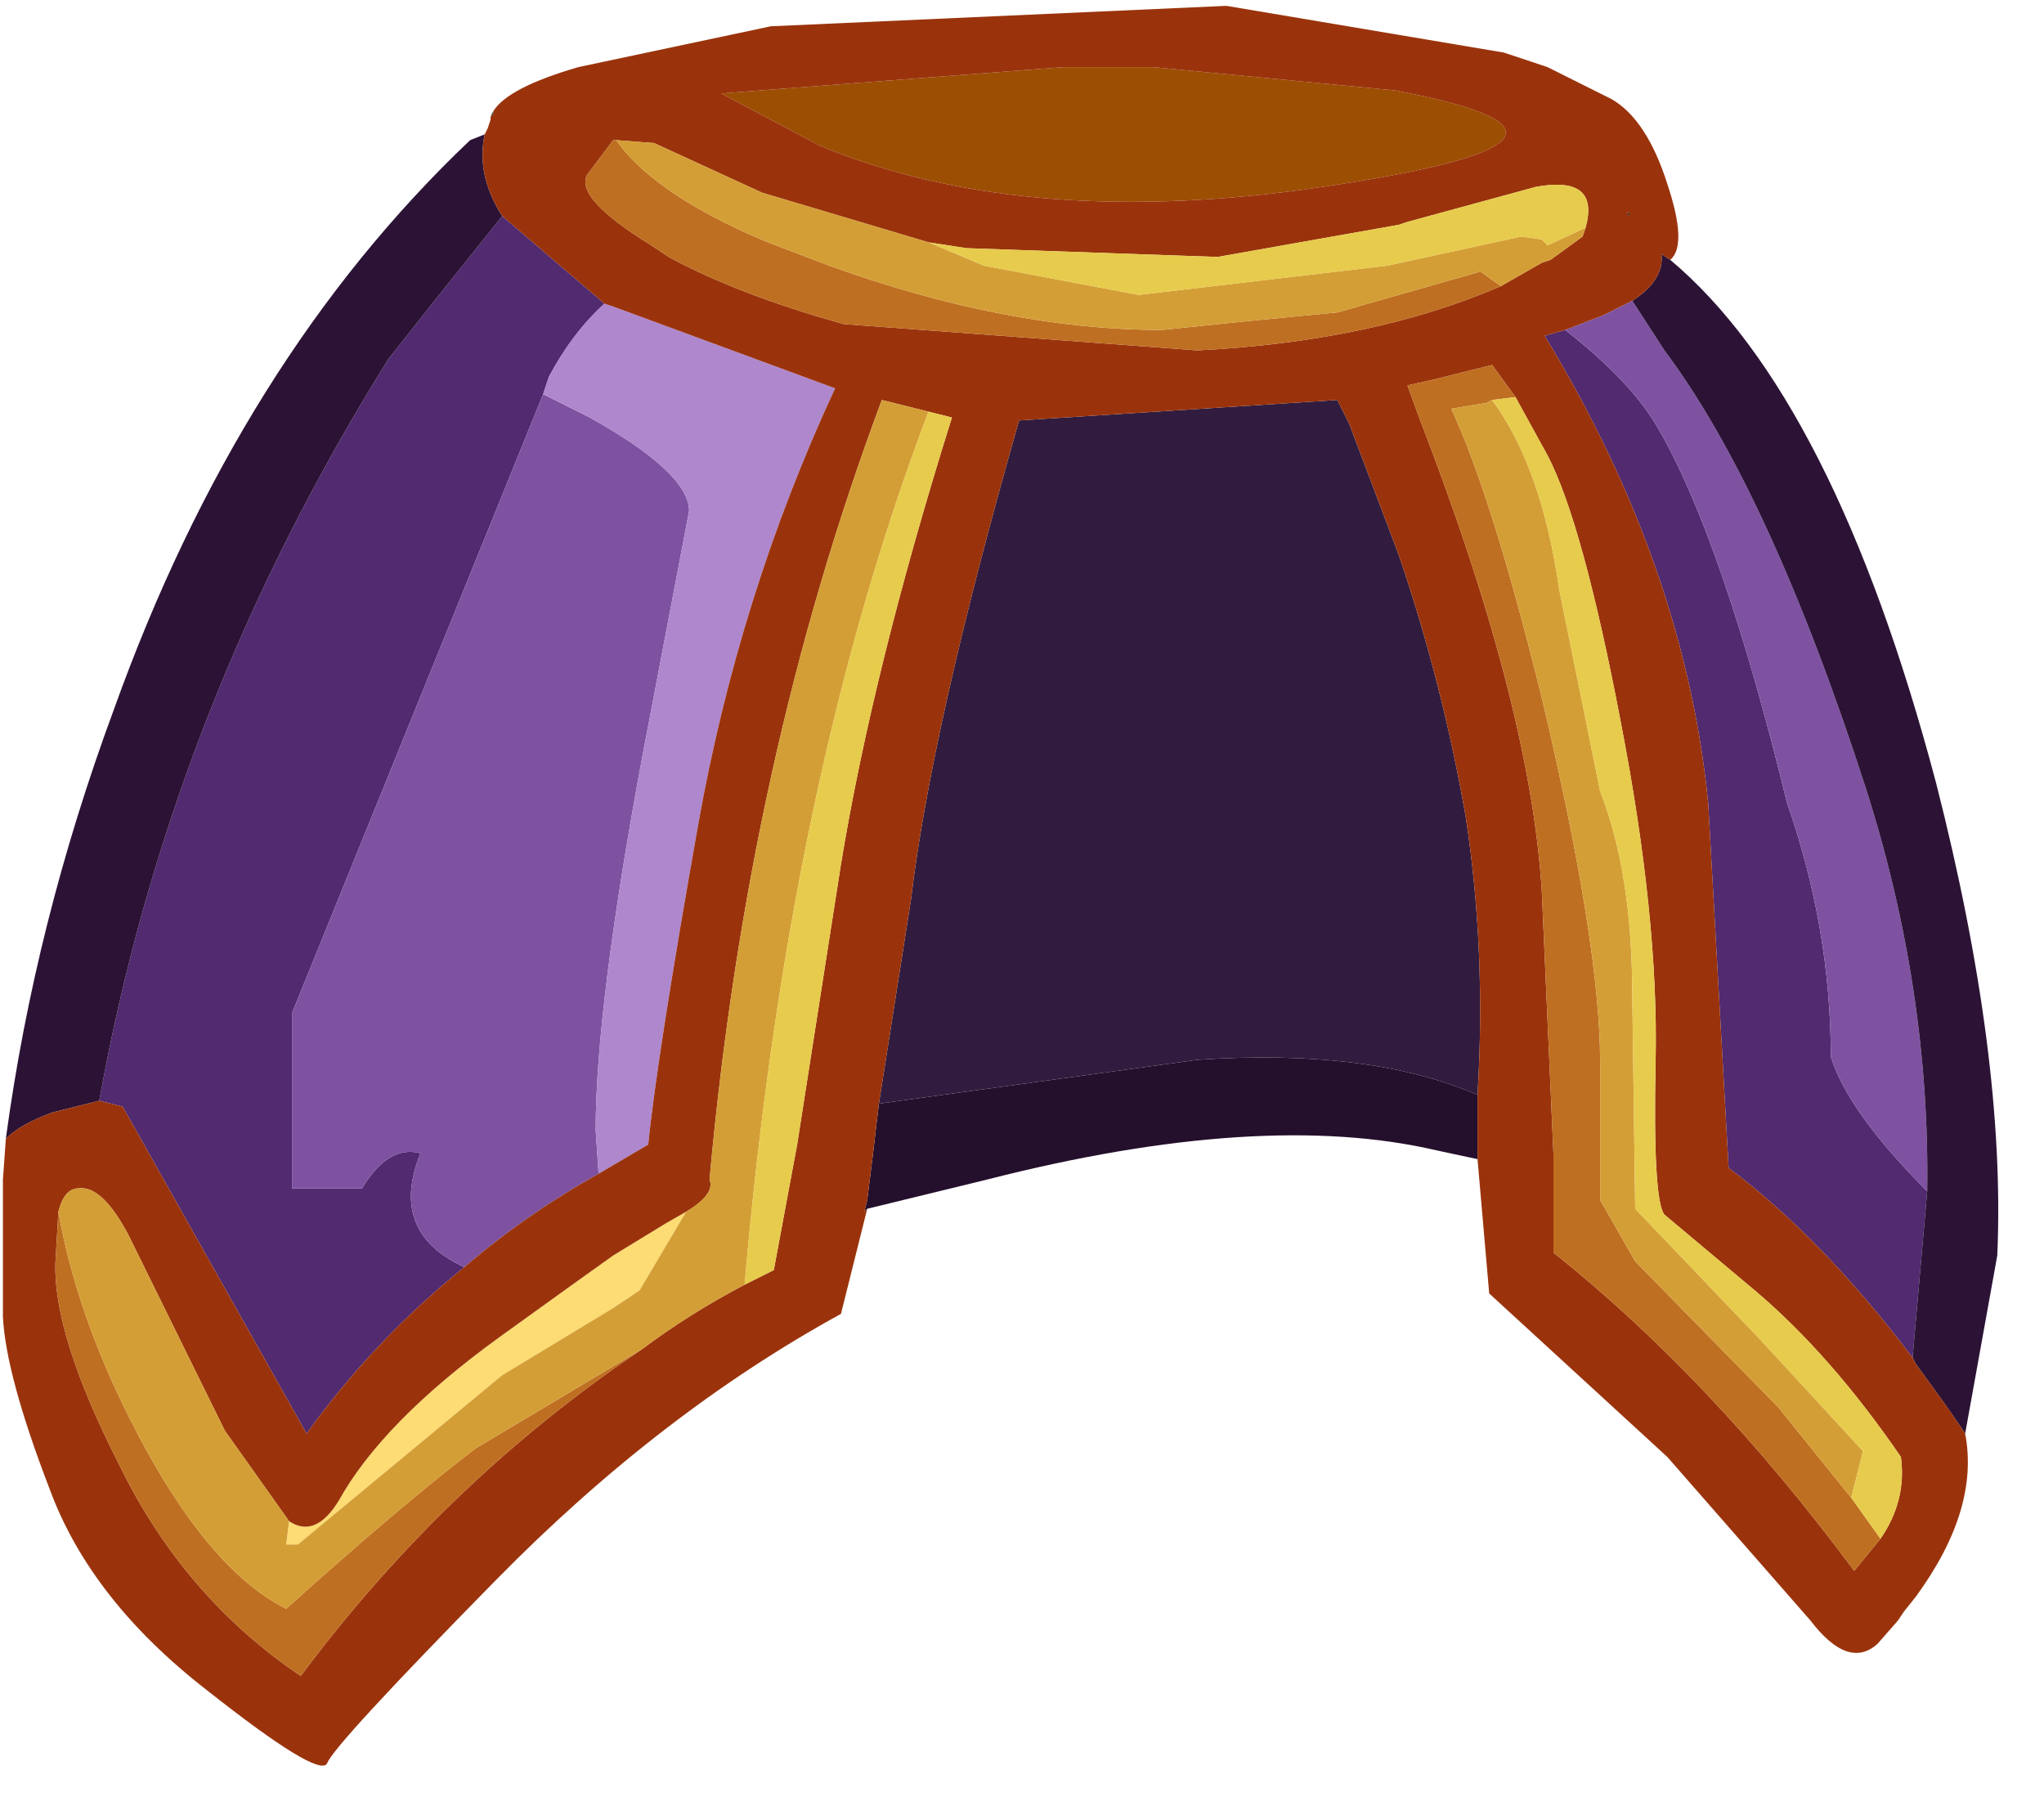 <?xml version="1.0" encoding="utf-8"?>
<svg version="1.1" id="Layer_1"
xmlns="http://www.w3.org/2000/svg"
xmlns:xlink="http://www.w3.org/1999/xlink"
xmlns:author="http://www.sothink.com"
width="35px" height="31px"
xml:space="preserve">
<g id="1428" transform="matrix(1, 0, 0, 1, 0, 0)">
<path style="fill:#191919;fill-opacity:1" d="M8.45,1.9L8.45 1.95L8.4 2L8.45 1.9M27.85,3.65L27.9 3.65L27.9 3.7L27.85 3.65" />
<path style="fill:#512A70;fill-opacity:1" d="M7.95,21.7Q6.4 22.95 5.25 24.55L2.1 18.95L1.7 18.85Q2.9 12.15 6.65 6.15L7.4 5.2L8.6 3.7L10.35 5.2Q9.8 5.7 9.4 6.45L9.3 6.75L5 17.35L5 20.35L6.2 20.35Q6.65 19.6 7.2 19.75Q6.65 21.1 7.95 21.7M28.4,7.35Q29.5 9.25 30.6 13.75Q31.35 15.9 31.35 18.1Q31.65 19.05 33 20.4L32.75 23.25Q31.2 21.2 29.6 20L29.25 13.75Q28.85 9.7 26.45 5.75L26.8 5.65Q27.95 6.55 28.4 7.35" />
<path style="fill:#7E52A1;fill-opacity:1" d="M7.2,19.75Q6.65 19.6 6.2 20.35L5 20.35L5 17.35L9.3 6.75L10.1 7.15Q11.8 8.1 11.8 8.75L11 12.95Q10.2 17.25 10.2 19.35L10.25 20.1Q9 20.8 7.95 21.7Q6.65 21.1 7.2 19.75M26.8,5.65L27.45 5.4L27.95 5.15L28.5 6Q30.3 8.4 31.95 13.5Q33.05 16.95 33 20.4Q31.65 19.05 31.35 18.1Q31.35 15.9 30.6 13.75Q29.5 9.25 28.4 7.35Q27.95 6.55 26.8 5.65" />
<path style="fill:#AF87CD;fill-opacity:1" d="M10.2,19.35Q10.2 17.25 11 12.95L11.8 8.75Q11.8 8.1 10.1 7.15L9.3 6.75L9.4 6.45Q9.8 5.7 10.35 5.2L10.5 5.25L14.3 6.65Q12.65 10.2 11.95 14.15Q11.25 18.1 11.1 19.6L10.25 20.1L10.2 19.35" />
<path style="fill:#2C1335;fill-opacity:1" d="M7.4,5.2L6.65 6.15Q2.9 12.15 1.7 18.85L0.9 19.05Q0.35 19.25 0.1 19.5Q0.6 15.8 1.95 12.15Q4.1 6.15 8.05 2.4L8.3 2.3Q8.15 3 8.6 3.7L7.4 5.2M33,20.4Q33.05 16.95 31.95 13.5Q30.3 8.4 28.5 6L27.95 5.15Q28.5 4.8 28.45 4.35L28.6 4.45Q31.4 6.8 33.15 13.4Q34.35 18.1 34.2 21.5L33.65 24.55L32.9 23.45L33.45 24.25L32.8 23.35L32.75 23.25L33 20.4" />
<path style="fill:#240F2C;fill-opacity:1" d="M20.5,18.15Q23.45 17.95 25.3 18.75L25.3 19.85L24.6 19.7Q21.6 19 16.9 20.2L14.85 20.7L14.8 20.75L14.85 20.55L14.95 19.75L15.05 18.9L20.5 18.15" />
<path style="fill:#311C3F;fill-opacity:1" d="M15.05,18.9L15.6 15.4Q15.95 12.45 17.45 7.2L22.9 6.85L23.1 7.25L23.95 9.5Q24.7 11.7 25.1 14Q25.45 16.3 25.3 18.75Q23.45 17.95 20.5 18.15L15.05 18.9" />
<path style="fill:#FCDC73;fill-opacity:1" d="M4.95,26.05Q5.4 26.35 5.8 25.7Q6.55 24.35 8.55 22.9L9.8 22L10.5 21.5L11.4 20.95L11.75 20.75L10.95 22.1L10.5 22.4L8.6 23.55L5.1 26.45L4.9 26.45L4.95 26.05" />
<path style="fill:#9C4E02;fill-opacity:1" d="M22.3,3.25Q17.45 3.9 14.05 2.5L12.35 1.6L18.2 1.15L19.75 1.15L23.9 1.55Q28.35 2.4 22.3 3.25" />
<path style="fill:#9A330C;fill-opacity:1" d="M28.45,4.35Q28.5 4.8 27.95 5.15L27.45 5.4L26.8 5.65L26.45 5.75Q28.85 9.7 29.25 13.75L29.6 20Q31.2 21.2 32.75 23.25L32.8 23.35L33.45 24.25L32.9 23.45L33.65 24.55Q33.9 25.85 32.8 27.35L32.6 27.6L32.5 27.75L32.15 28.15Q31.65 28.6 31 27.75L28.55 24.95L25.5 22.15L25.3 19.85L25.3 18.75Q25.45 16.3 25.1 14Q24.7 11.7 23.95 9.5L23.1 7.25L22.9 6.85L17.45 7.2Q15.95 12.45 15.6 15.4L15.05 18.9L14.95 19.75L14.85 20.55L14.8 20.75L14.85 20.7L14.4 22.5Q11.3 24.2 8.5 27.05Q5.7 29.9 5.6 30.2Q5.45 30.45 3.55 28.95Q1.55 27.4 0.85 25.5Q0.1 23.55 0.05 22.55L0.05 21.6L0.05 20.2L0.1 19.5Q0.35 19.25 0.9 19.05L1.7 18.85L2.1 18.95L5.25 24.55Q6.4 22.95 7.95 21.7Q9 20.8 10.25 20.1L11.1 19.6Q11.25 18.1 11.95 14.15Q12.65 10.2 14.3 6.65L10.5 5.25L10.35 5.2L8.6 3.7Q8.15 3 8.3 2.3L8.35 2.2L8.4 2.05L8.4 2L8.45 1.95L8.45 1.9Q8.7 1.5 9.9 1.15L13.2 0.45L21 0.1L25.75 0.9L26.5 1.15L27.6 1.7Q28.2 2.05 28.55 3.15Q28.9 4.2 28.6 4.45L28.45 4.35M15.9,4.15L13.05 3.3L11.2 2.45L10.55 2.4L10.5 2.4L10.05 3Q9.85 3.4 11.15 4.2L11.45 4.4Q12.65 5.05 14.45 5.55L20.5 6Q23.5 5.85 25.7 4.9L26.4 4.5L26.55 4.45L27.1 4.05L27.15 3.9Q27.4 3 26.3 3.2L24.1 3.8L23.95 3.85L20.85 4.4L16.55 4.25L15.9 4.15M27.9,3.7L27.9 3.65L27.85 3.65L27.9 3.7M32.55,24.95Q31.35 23.2 30.05 22.1L28.5 20.8Q28.3 20.55 28.35 18.15Q28.4 15.7 27.75 12.35Q27.1 8.95 26.5 7.8L25.95 6.8L25.55 6.25L24.55 6.5L24.1 6.6L24.3 7.15Q26.2 12.05 26.4 15.25L26.6 19.75L26.6 21.45Q29.3 23.6 31.75 26.9L32.2 26.35Q32.65 25.7 32.55 24.95M23.9,1.55L19.75 1.15L18.2 1.15L12.35 1.6L14.05 2.5Q17.45 3.9 22.3 3.25Q28.35 2.4 23.9 1.55M15.1,6.85Q12.8 13 12.15 20.2Q12.25 20.45 11.75 20.75L11.4 20.95L10.5 21.5L9.8 22L8.55 22.9Q6.55 24.35 5.8 25.7Q5.4 26.35 4.95 26.05L3.85 24.5L2.2 21.15Q1.75 20.3 1.35 20.35Q1.1 20.35 1 20.75L0.95 21.6Q0.9 22.85 2.05 25.1Q3.15 27.35 5.15 28.7Q7.65 25.35 11 23.1Q11.8 22.5 12.75 22L13.25 21.75L13.65 19.6L14.4 14.8Q14.95 11.45 16.3 7.15L15.9 7.05L15.1 6.85" />
<path style="fill:#BF6F21;fill-opacity:1" d="M10.55,2.4Q11.15 3.25 12.8 4L13.15 4.15L14.2 4.55Q17.25 5.65 19.9 5.65L21.35 5.5L22.9 5.35L25.35 4.65L25.7 4.9Q23.5 5.85 20.5 6L14.45 5.55Q12.65 5.05 11.45 4.4L11.15 4.2Q9.85 3.4 10.05 3L10.5 2.4L10.55 2.4M25.55,6.85L25.45 6.9L24.85 7Q25.55 8.5 26.4 11.95Q27.4 16.15 27.4 18.2L27.4 20.55L28 21.6L30.45 24.1L31.7 25.65L32.2 26.35L31.75 26.9Q29.3 23.6 26.6 21.45L26.6 19.75L26.4 15.25Q26.2 12.05 24.3 7.15L24.1 6.6L24.55 6.5L25.55 6.25L25.95 6.8L25.55 6.85M2.2,24.25Q3.5 26.85 4.9 27.55Q6.9 25.75 8.15 24.8L11 23.1Q7.65 25.35 5.15 28.7Q3.15 27.35 2.05 25.1Q0.9 22.85 0.95 21.6L1 20.75Q1.3 22.45 2.2 24.25" />
<path style="fill:#D49E36;fill-opacity:1" d="M25.35,4.65L22.9 5.35L21.35 5.5L19.9 5.65Q17.25 5.65 14.2 4.55L13.15 4.15L12.8 4Q11.15 3.25 10.55 2.4L11.2 2.45L13.05 3.3L15.9 4.15L16.85 4.55L19.5 5.05L23.75 4.55L26.05 4.05L26.4 4.1L26.5 4.2L27.15 3.9L27.1 4.05L26.55 4.45L26.4 4.5L25.7 4.9L25.35 4.65M26.7,10.1L27.4 13.55Q27.95 14.95 27.95 17.05L28 20.7L30.15 22.95L31.9 24.85L31.7 25.65L30.45 24.1L28 21.6L27.4 20.55L27.4 18.2Q27.4 16.15 26.4 11.95Q25.55 8.5 24.85 7L25.45 6.9L25.55 6.85Q26.4 8 26.7 10.1M4.9,26.45L5.1 26.45L8.6 23.55L10.5 22.4L10.95 22.1L11.75 20.75Q12.25 20.45 12.15 20.2Q12.8 13 15.1 6.85L15.9 7.05Q13.5 13.35 12.75 22Q11.8 22.5 11 23.1L8.15 24.8Q6.9 25.75 4.9 27.55Q3.5 26.85 2.2 24.25Q1.3 22.45 1 20.75Q1.1 20.35 1.35 20.35Q1.75 20.3 2.2 21.15L3.85 24.5L4.95 26.05L4.9 26.45" />
<path style="fill:#E7CB4C;fill-opacity:1" d="M16.55,4.25L20.85 4.4L23.95 3.85L24.1 3.8L26.3 3.2Q27.4 3 27.15 3.9L26.5 4.2L26.4 4.1L26.05 4.05L23.75 4.55L19.5 5.05L16.85 4.55L15.9 4.15L16.55 4.25M25.55,6.85L25.95 6.8L26.5 7.8Q27.1 8.95 27.75 12.35Q28.4 15.7 28.35 18.15Q28.3 20.55 28.5 20.8L30.05 22.1Q31.35 23.2 32.55 24.95Q32.65 25.7 32.2 26.35L31.7 25.65L31.9 24.85L30.15 22.95L28 20.7L27.95 17.05Q27.95 14.95 27.4 13.55L26.7 10.1Q26.4 8 25.55 6.85M15.9,7.05L16.3 7.15Q14.95 11.45 14.4 14.8L13.65 19.6L13.25 21.75L12.75 22Q13.5 13.35 15.9 7.05" />
</g>
</svg>

